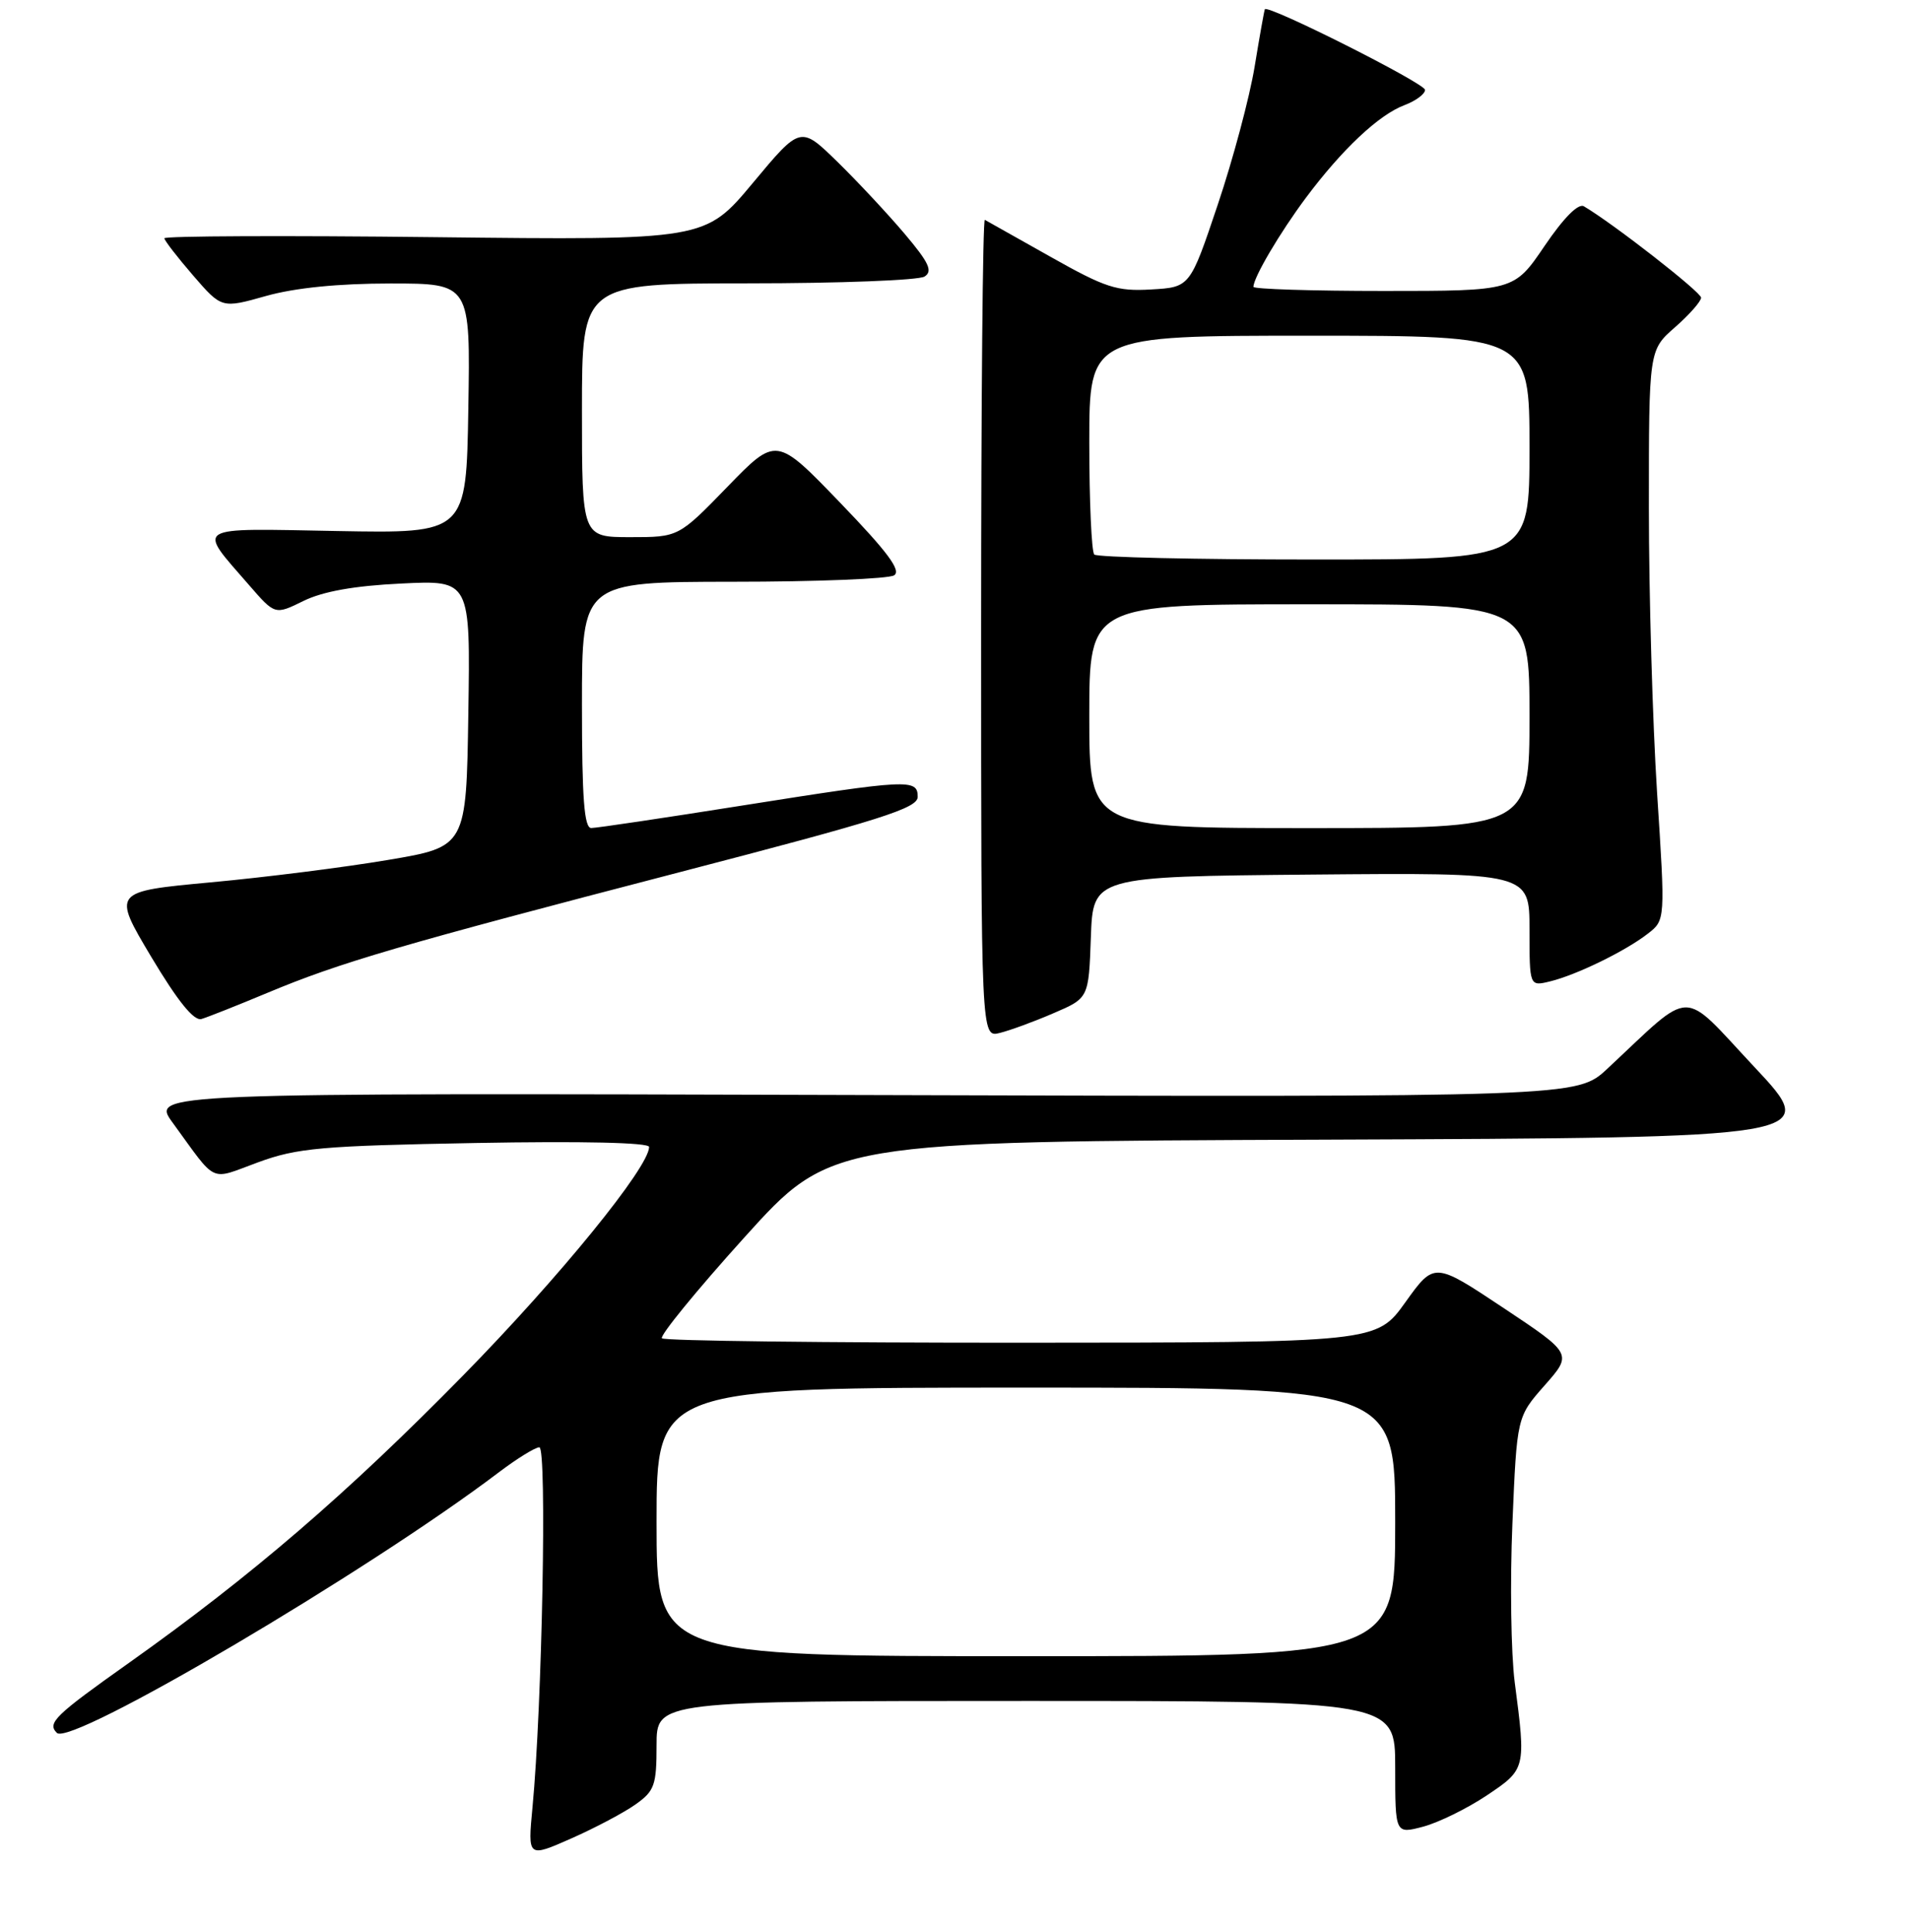 <?xml version="1.0" encoding="UTF-8" standalone="no"?>
<!DOCTYPE svg PUBLIC "-//W3C//DTD SVG 1.1//EN" "http://www.w3.org/Graphics/SVG/1.1/DTD/svg11.dtd" >
<svg xmlns="http://www.w3.org/2000/svg" xmlns:xlink="http://www.w3.org/1999/xlink" version="1.1" viewBox="0 0 256 259">
 <g >
 <path fill="currentColor"
d=" M 85.21 241.85 C 87.73 240.06 88.00 239.28 88.00 233.93 C 88.00 228.00 88.00 228.00 137.50 228.00 C 187.00 228.00 187.00 228.00 187.00 236.92 C 187.00 245.84 187.00 245.84 190.75 244.85 C 192.81 244.30 196.64 242.42 199.25 240.68 C 204.52 237.15 204.54 237.10 203.02 225.50 C 202.52 221.65 202.38 212.07 202.71 204.21 C 203.31 189.92 203.31 189.92 207.03 185.70 C 210.76 181.47 210.76 181.47 201.50 175.31 C 192.24 169.15 192.24 169.15 188.37 174.55 C 184.50 179.96 184.50 179.96 136.92 179.98 C 110.75 179.99 89.06 179.73 88.72 179.39 C 88.39 179.06 93.35 172.98 99.74 165.90 C 111.37 153.01 111.37 153.01 177.70 152.76 C 244.03 152.50 244.03 152.50 235.12 143.00 C 225.14 132.35 227.15 132.33 215.43 143.26 C 211.36 147.06 211.36 147.06 115.80 146.78 C 20.23 146.50 20.23 146.50 23.15 150.50 C 29.20 158.80 27.97 158.22 34.59 155.80 C 39.85 153.87 43.05 153.59 63.75 153.21 C 78.04 152.95 87.00 153.15 87.00 153.74 C 87.00 156.44 74.99 171.20 62.08 184.36 C 46.51 200.23 33.75 211.21 17.25 222.92 C 7.33 229.95 6.30 230.96 7.62 232.28 C 9.48 234.15 49.34 210.64 66.89 197.33 C 69.31 195.50 71.74 194.00 72.29 194.00 C 73.33 194.00 72.66 228.79 71.37 242.26 C 70.73 249.01 70.73 249.01 76.57 246.43 C 79.78 245.01 83.67 242.95 85.21 241.85 Z  M 141.21 135.81 C 145.92 133.79 145.92 133.79 146.21 125.64 C 146.50 117.50 146.50 117.50 175.75 117.23 C 205.00 116.97 205.00 116.97 205.00 124.59 C 205.00 132.22 205.00 132.22 207.75 131.55 C 211.29 130.69 217.84 127.50 220.85 125.16 C 223.21 123.34 223.21 123.34 222.10 106.27 C 221.50 96.88 221.00 79.69 221.00 68.07 C 221.00 46.94 221.00 46.94 224.50 43.87 C 226.43 42.18 228.00 40.39 228.00 39.90 C 228.00 39.16 216.24 29.98 212.30 27.66 C 211.55 27.21 209.61 29.16 207.02 32.97 C 202.93 39.00 202.93 39.00 185.46 39.00 C 175.86 39.00 168.00 38.75 168.00 38.45 C 168.00 37.20 171.55 31.18 175.04 26.50 C 179.89 20.01 184.81 15.38 188.25 14.09 C 189.76 13.52 191.00 12.60 191.00 12.05 C 191.00 11.17 169.92 0.57 169.53 1.24 C 169.45 1.38 168.83 4.84 168.16 8.93 C 167.49 13.01 165.27 21.34 163.22 27.43 C 159.50 38.50 159.50 38.50 154.30 38.80 C 149.69 39.07 148.18 38.58 140.80 34.42 C 136.24 31.85 132.28 29.62 132.00 29.47 C 131.72 29.31 131.50 53.92 131.50 84.14 C 131.50 139.09 131.50 139.09 134.00 138.46 C 135.38 138.12 138.62 136.93 141.21 135.81 Z  M 35.85 133.08 C 45.56 129.02 53.46 126.70 91.25 116.87 C 118.16 109.87 123.00 108.34 123.00 106.81 C 123.00 104.38 121.80 104.44 99.40 107.99 C 89.00 109.64 79.94 110.99 79.25 110.99 C 78.30 111.00 78.00 107.04 78.00 94.50 C 78.00 78.00 78.00 78.00 98.25 77.98 C 109.39 77.98 119.10 77.59 119.84 77.12 C 120.83 76.49 118.97 73.99 112.61 67.39 C 104.05 58.50 104.05 58.50 97.50 65.25 C 90.95 72.00 90.95 72.00 84.48 72.00 C 78.00 72.00 78.00 72.00 78.00 55.00 C 78.00 38.00 78.00 38.00 100.25 37.98 C 112.49 37.98 123.14 37.57 123.92 37.07 C 125.05 36.35 124.52 35.21 121.25 31.34 C 119.00 28.68 114.94 24.33 112.23 21.68 C 107.29 16.86 107.29 16.86 100.90 24.53 C 94.50 32.20 94.50 32.20 58.25 31.79 C 38.31 31.56 22.01 31.63 22.03 31.94 C 22.05 32.25 23.78 34.49 25.88 36.92 C 29.71 41.35 29.71 41.35 35.67 39.67 C 39.55 38.58 45.37 38.00 52.34 38.00 C 63.05 38.00 63.05 38.00 62.77 54.75 C 62.50 71.50 62.50 71.50 45.18 71.18 C 25.63 70.82 26.37 70.35 33.42 78.47 C 36.86 82.43 36.86 82.43 40.68 80.55 C 43.27 79.28 47.48 78.52 53.77 78.22 C 63.05 77.76 63.05 77.76 62.77 95.63 C 62.50 113.50 62.50 113.50 52.00 115.27 C 46.22 116.25 35.55 117.60 28.27 118.27 C 15.05 119.50 15.05 119.50 20.27 128.26 C 23.83 134.21 25.98 136.88 27.00 136.59 C 27.82 136.35 31.81 134.77 35.85 133.08 Z  M 88.00 204.00 C 88.00 186.00 88.00 186.00 137.50 186.00 C 187.00 186.00 187.00 186.00 187.00 204.00 C 187.00 222.00 187.00 222.00 137.50 222.00 C 88.00 222.00 88.00 222.00 88.00 204.00 Z  M 146.00 96.00 C 146.00 81.00 146.00 81.00 175.50 81.00 C 205.00 81.00 205.00 81.00 205.00 96.00 C 205.00 111.00 205.00 111.00 175.50 111.00 C 146.00 111.00 146.00 111.00 146.00 96.00 Z  M 146.67 74.33 C 146.30 73.97 146.00 67.22 146.00 59.33 C 146.00 45.00 146.00 45.00 175.50 45.00 C 205.00 45.00 205.00 45.00 205.00 60.00 C 205.00 75.00 205.00 75.00 176.17 75.00 C 160.31 75.00 147.03 74.70 146.67 74.33 Z "/>
</g>
</svg>